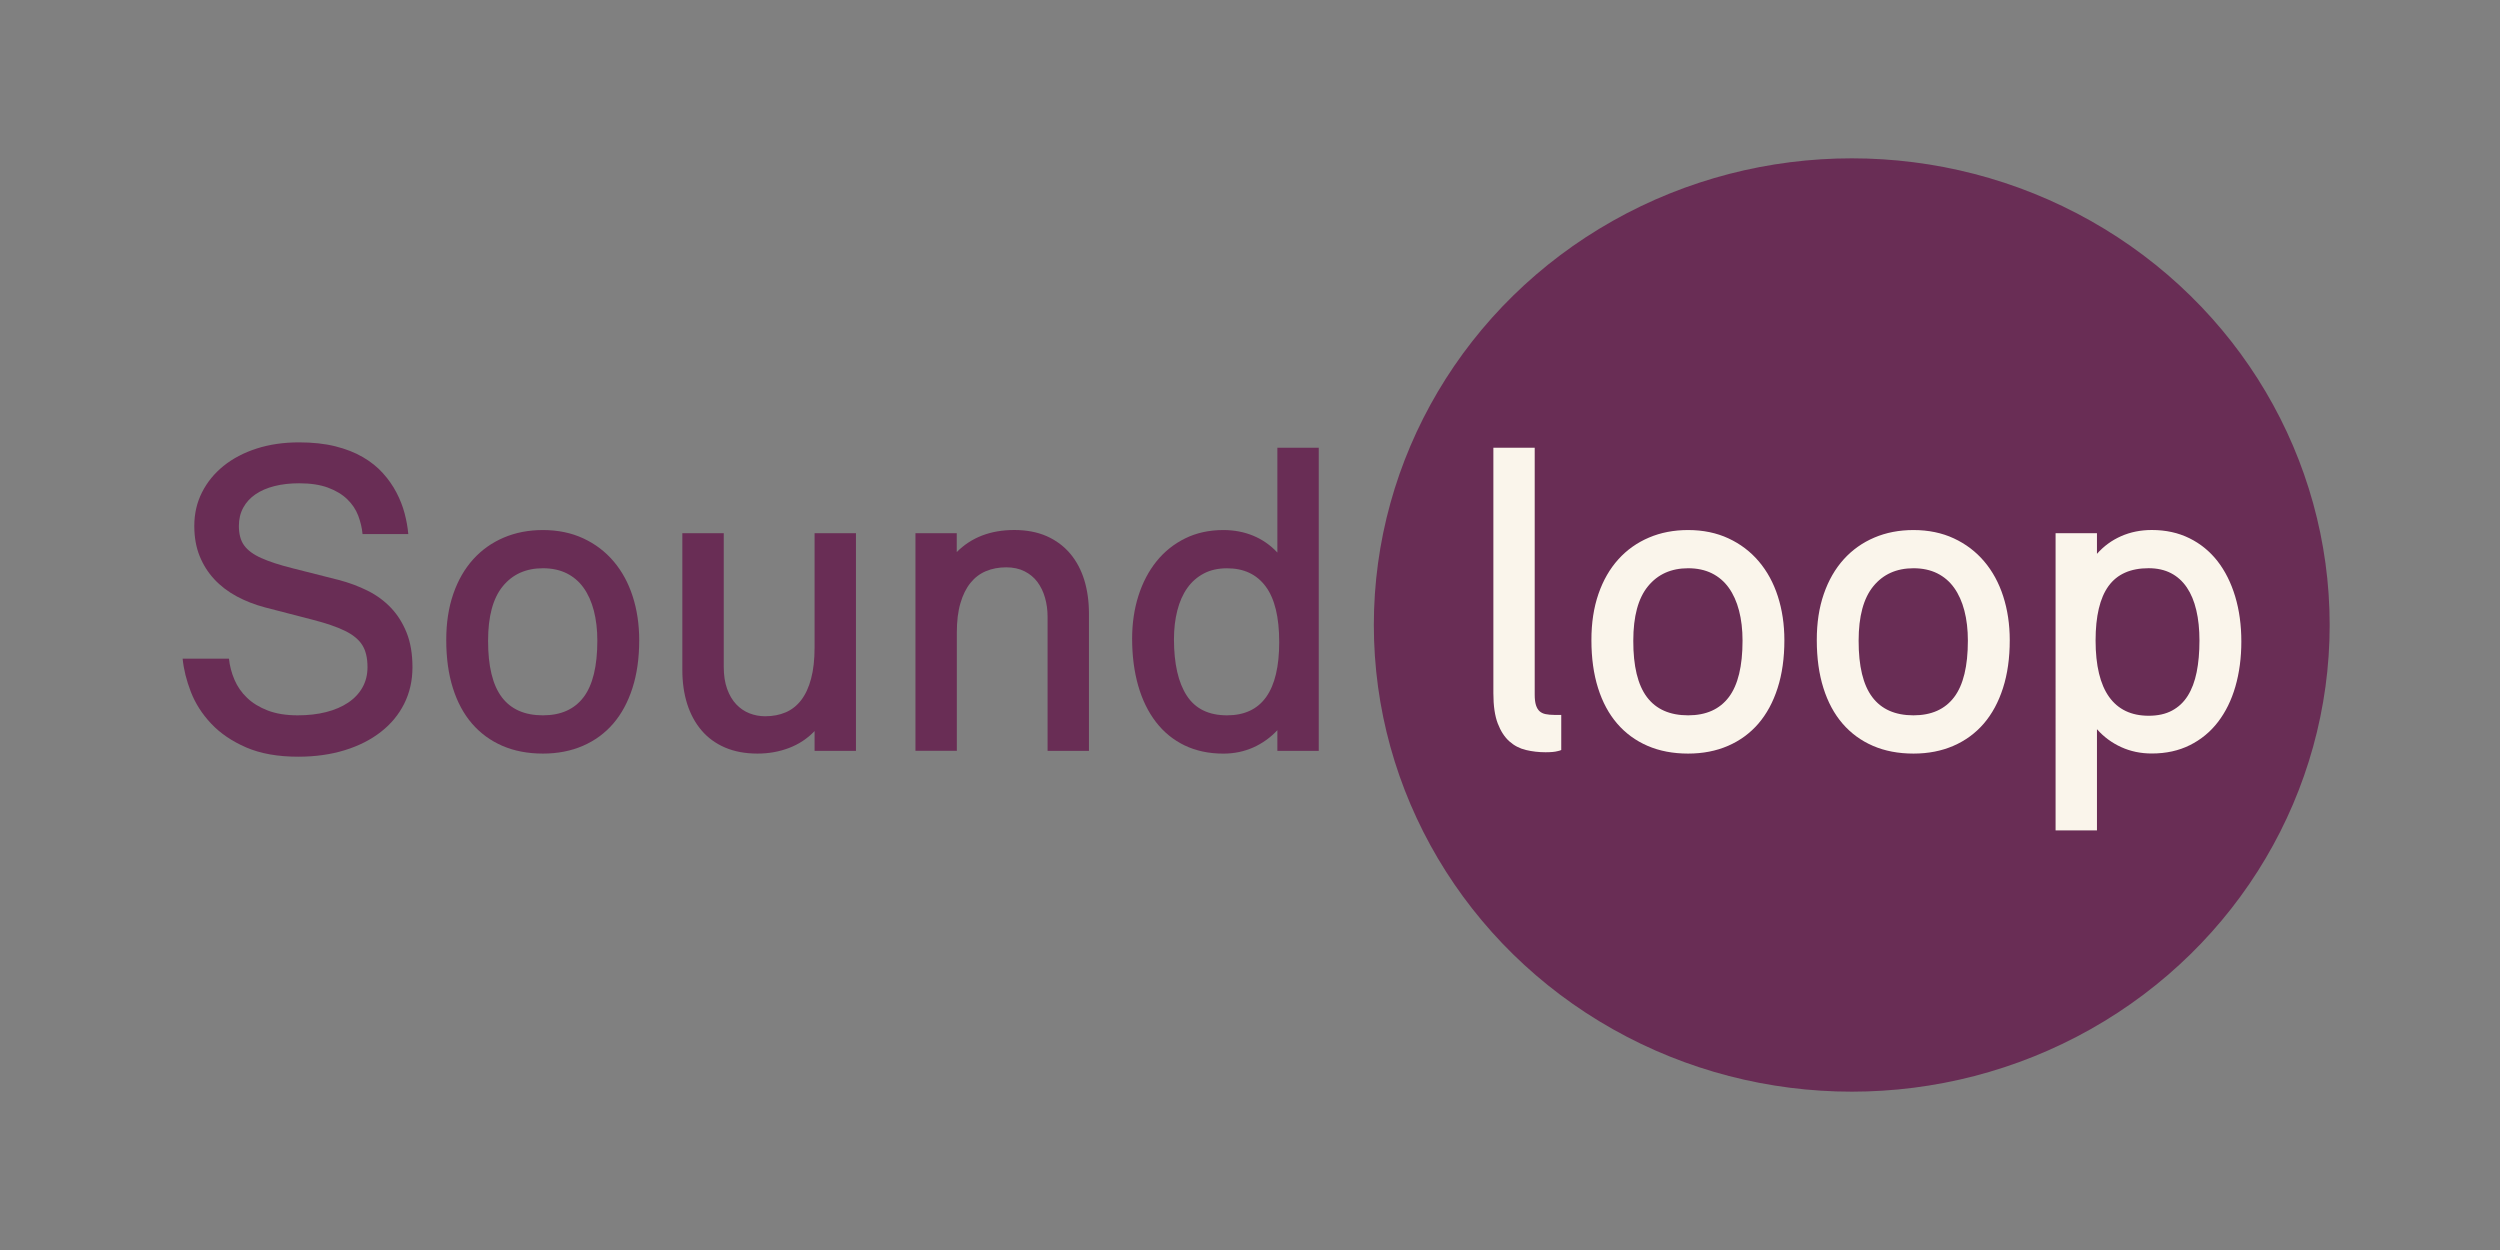 <?xml version="1.0" encoding="utf-8"?>
<!-- Generator: Adobe Illustrator 23.0.4, SVG Export Plug-In . SVG Version: 6.00 Build 0)  -->
<svg version="1.1" id="Layer_1" xmlns="http://www.w3.org/2000/svg" xmlns:xlink="http://www.w3.org/1999/xlink" x="0px" y="0px"
	 viewBox="0 0 600 300" style="enable-background:new 0 0 600 300;" xml:space="preserve">
<rect x="0" y="0" width="600" height="300" fill="#808080" stroke="none"/>
<style type="text/css">
	.st0{fill:#692D55;}
	.st1{fill:#FAF5EB;}
</style>
<ellipse class="st0" cx="444.42" cy="150" rx="114.7" ry="112"/>
<g>
	<path class="st0" d="M54.95,158.08c0.18,1.73,0.62,3.41,1.32,5.05c0.7,1.64,1.71,3.09,3.02,4.34c1.31,1.26,2.97,2.28,4.97,3.05
		c2,0.77,4.4,1.16,7.21,1.16c2.48,0,4.75-0.26,6.8-0.78c2.05-0.52,3.81-1.28,5.29-2.27c1.48-0.99,2.62-2.2,3.43-3.64
		s1.21-3.06,1.21-4.86c0-2.23-0.42-4.01-1.27-5.34c-0.85-1.33-2.23-2.46-4.16-3.4s-4.46-1.81-7.61-2.62l-11.58-3
		c-2.45-0.65-4.7-1.53-6.77-2.64c-2.07-1.12-3.86-2.48-5.37-4.1c-1.51-1.62-2.69-3.49-3.54-5.61c-0.85-2.12-1.27-4.52-1.27-7.18
		c0-2.95,0.62-5.65,1.86-8.09c1.24-2.45,2.97-4.56,5.18-6.34c2.21-1.78,4.86-3.17,7.93-4.16c3.08-0.99,6.47-1.48,10.17-1.48
		c3.27,0,6.17,0.31,8.69,0.94c2.52,0.63,4.72,1.49,6.61,2.59c1.89,1.1,3.49,2.38,4.8,3.83s2.4,3,3.26,4.64
		c0.86,1.64,1.52,3.31,1.97,5.02c0.45,1.71,0.75,3.37,0.89,4.99H87.01c-0.14-1.51-0.5-3-1.05-4.45c-0.56-1.46-1.43-2.76-2.62-3.91
		c-1.19-1.15-2.73-2.08-4.61-2.78c-1.89-0.7-4.2-1.05-6.94-1.05c-2.16,0-4.13,0.22-5.91,0.67c-1.78,0.45-3.3,1.11-4.56,1.97
		s-2.24,1.93-2.94,3.21s-1.05,2.74-1.05,4.4c0,1.94,0.42,3.5,1.27,4.67c0.85,1.17,2.21,2.18,4.1,3.02c1.89,0.85,4.36,1.66,7.42,2.43
		l11.17,2.83c2.48,0.65,4.8,1.51,6.96,2.59s4.03,2.46,5.61,4.13c1.58,1.67,2.83,3.67,3.75,5.99c0.92,2.32,1.38,5.06,1.38,8.23
		c0,3.2-0.66,6.12-1.97,8.74c-1.31,2.63-3.17,4.88-5.59,6.77c-2.41,1.89-5.3,3.36-8.66,4.4c-3.36,1.04-7.1,1.57-11.2,1.57
		c-4.93,0-9.1-0.75-12.52-2.24c-3.42-1.49-6.22-3.4-8.39-5.72c-2.18-2.32-3.8-4.86-4.86-7.61c-1.06-2.75-1.72-5.41-1.97-7.96H54.95z
		"/>
	<path class="st0" d="M108.79,142.54c1.13-3.27,2.73-6.04,4.78-8.31s4.5-4,7.34-5.21c2.84-1.21,5.97-1.81,9.39-1.81
		c3.6,0,6.83,0.67,9.69,2c2.86,1.33,5.29,3.17,7.29,5.53c2,2.36,3.52,5.14,4.56,8.37c1.04,3.22,1.57,6.74,1.57,10.55
		c0,4.28-0.54,8.1-1.62,11.47s-2.62,6.21-4.61,8.53c-2,2.32-4.43,4.1-7.29,5.34c-2.86,1.24-6.05,1.86-9.58,1.86
		c-3.63,0-6.88-0.62-9.74-1.86c-2.86-1.24-5.29-3.02-7.29-5.34c-2-2.32-3.53-5.16-4.59-8.53c-1.06-3.36-1.59-7.19-1.59-11.47
		C107.09,149.52,107.66,145.81,108.79,142.54z M120.42,167.31c2.19,2.91,5.49,4.37,9.88,4.37c4.32,0,7.57-1.46,9.77-4.37
		c2.2-2.92,3.29-7.43,3.29-13.55c0-2.66-0.28-5.06-0.84-7.21s-1.38-3.97-2.46-5.48c-1.08-1.51-2.44-2.67-4.07-3.48
		c-1.64-0.81-3.54-1.21-5.69-1.21c-4.07,0-7.28,1.44-9.63,4.32c-2.36,2.88-3.53,7.23-3.53,13.06
		C117.13,159.88,118.23,164.39,120.42,167.31z"/>
	<path class="st0" d="M163.77,127.96h9.93v32.06c0,2.05,0.27,3.82,0.81,5.32c0.54,1.49,1.27,2.73,2.19,3.7s1.98,1.69,3.18,2.16
		c1.21,0.47,2.46,0.7,3.75,0.7c1.83,0,3.48-0.31,4.94-0.94c1.46-0.63,2.7-1.61,3.72-2.94s1.82-3.04,2.37-5.13
		c0.56-2.09,0.84-4.59,0.84-7.5v-27.42h9.93v52.24h-9.93v-4.75c-1.73,1.8-3.77,3.15-6.13,4.05c-2.36,0.9-4.88,1.35-7.58,1.35
		c-2.95,0-5.55-0.49-7.8-1.46c-2.25-0.97-4.13-2.35-5.64-4.13c-1.51-1.78-2.65-3.89-3.43-6.34c-0.77-2.45-1.16-5.16-1.16-8.15
		V127.96z"/>
	<path class="st0" d="M219.69,127.96h9.93v4.53c3.53-3.53,8.13-5.29,13.82-5.29c2.95,0,5.54,0.5,7.77,1.48
		c2.23,0.99,4.1,2.38,5.61,4.16c1.51,1.78,2.64,3.9,3.4,6.34c0.75,2.45,1.13,5.15,1.13,8.1v32.92h-9.93v-32.17
		c0-1.62-0.21-3.15-0.62-4.59c-0.41-1.44-1.03-2.7-1.83-3.78c-0.81-1.08-1.84-1.93-3.1-2.56c-1.26-0.63-2.72-0.94-4.37-0.94
		c-1.8,0-3.43,0.31-4.88,0.92c-1.46,0.61-2.7,1.56-3.72,2.83c-1.03,1.28-1.83,2.9-2.4,4.86c-0.58,1.96-0.86,4.31-0.86,7.04v28.39
		h-9.93V127.96z"/>
	<path class="st0" d="M273.23,142.97c1.01-3.17,2.46-5.92,4.34-8.26c1.89-2.34,4.18-4.17,6.88-5.5s5.76-2,9.17-2
		c2.55,0,4.93,0.45,7.12,1.35c2.2,0.9,4.14,2.25,5.83,4.05v-25.15h9.93v72.75h-9.93v-4.96c-1.69,1.8-3.63,3.18-5.83,4.16
		c-2.19,0.97-4.57,1.46-7.12,1.46c-3.49,0-6.59-0.66-9.31-1.97c-2.72-1.31-5.01-3.18-6.88-5.61s-3.29-5.33-4.26-8.72
		c-0.97-3.38-1.46-7.16-1.46-11.33C271.72,149.55,272.22,146.13,273.23,142.97z M284.83,166.96c2.05,3.15,5.27,4.72,9.66,4.72
		c8.35,0,12.52-5.87,12.52-17.59c0-5.97-1.08-10.42-3.24-13.33c-2.16-2.92-5.25-4.37-9.28-4.37c-2.12,0-3.98,0.41-5.56,1.24
		c-1.58,0.83-2.91,1.99-3.97,3.48s-1.86,3.29-2.4,5.4c-0.54,2.1-0.81,4.42-0.81,6.93C281.76,159.3,282.78,163.81,284.83,166.96z"/>
	<path class="st1" d="M358.4,107.46h9.93v59.26c0,1.04,0.1,1.88,0.3,2.51c0.2,0.63,0.49,1.12,0.86,1.46
		c0.38,0.34,0.86,0.58,1.46,0.7s1.3,0.19,2.13,0.19h1.62v8.42c-0.22,0.11-0.5,0.2-0.86,0.27c-0.65,0.18-1.62,0.27-2.91,0.27
		c-1.62,0-3.18-0.18-4.7-0.54c-1.51-0.36-2.84-1.05-3.99-2.08s-2.08-2.46-2.78-4.29c-0.7-1.83-1.05-4.25-1.05-7.23V107.46z"/>
	<path class="st1" d="M383.63,142.54c1.13-3.27,2.73-6.04,4.78-8.31s4.5-4,7.34-5.21c2.84-1.21,5.97-1.81,9.39-1.81
		c3.6,0,6.83,0.67,9.69,2c2.86,1.33,5.29,3.17,7.29,5.53c2,2.36,3.52,5.14,4.56,8.37c1.04,3.22,1.57,6.74,1.57,10.55
		c0,4.28-0.54,8.1-1.62,11.47s-2.62,6.21-4.61,8.53c-2,2.32-4.43,4.1-7.29,5.34c-2.86,1.24-6.05,1.86-9.58,1.86
		c-3.63,0-6.88-0.62-9.74-1.86c-2.86-1.24-5.29-3.02-7.29-5.34c-2-2.32-3.53-5.16-4.59-8.53c-1.06-3.36-1.59-7.19-1.59-11.47
		C381.93,149.52,382.5,145.81,383.63,142.54z M395.27,167.31c2.19,2.91,5.49,4.37,9.88,4.37c4.32,0,7.57-1.46,9.77-4.37
		c2.2-2.92,3.29-7.43,3.29-13.55c0-2.66-0.28-5.06-0.84-7.21s-1.38-3.97-2.46-5.48c-1.08-1.51-2.44-2.67-4.07-3.48
		c-1.64-0.81-3.54-1.21-5.69-1.21c-4.07,0-7.28,1.44-9.63,4.32c-2.36,2.88-3.53,7.23-3.53,13.06
		C391.97,159.88,393.07,164.39,395.27,167.31z"/>
	<path class="st1" d="M437.72,142.54c1.13-3.27,2.73-6.04,4.78-8.31s4.5-4,7.34-5.21c2.84-1.21,5.97-1.81,9.39-1.81
		c3.6,0,6.83,0.67,9.69,2c2.86,1.33,5.29,3.17,7.29,5.53c2,2.36,3.52,5.14,4.56,8.37c1.04,3.22,1.57,6.74,1.57,10.55
		c0,4.28-0.54,8.1-1.62,11.47s-2.62,6.21-4.61,8.53c-2,2.32-4.43,4.1-7.29,5.34c-2.86,1.24-6.05,1.86-9.58,1.86
		c-3.63,0-6.88-0.62-9.74-1.86c-2.86-1.24-5.29-3.02-7.29-5.34c-2-2.32-3.53-5.16-4.59-8.53c-1.06-3.36-1.59-7.19-1.59-11.47
		C436.02,149.52,436.58,145.81,437.72,142.54z M449.35,167.31c2.19,2.91,5.49,4.37,9.88,4.37c4.32,0,7.57-1.46,9.77-4.37
		c2.2-2.92,3.29-7.43,3.29-13.55c0-2.66-0.28-5.06-0.84-7.21s-1.38-3.97-2.46-5.48c-1.08-1.51-2.44-2.67-4.07-3.48
		c-1.64-0.81-3.54-1.21-5.69-1.21c-4.07,0-7.28,1.44-9.63,4.32c-2.36,2.88-3.53,7.23-3.53,13.06
		C446.06,159.88,447.15,164.39,449.35,167.31z"/>
	<path class="st1" d="M493.34,127.96h9.93v4.96c1.62-1.83,3.55-3.25,5.8-4.24s4.7-1.48,7.37-1.48c3.35,0,6.35,0.66,9.01,1.97
		c2.66,1.31,4.91,3.15,6.75,5.5c1.83,2.36,3.25,5.18,4.24,8.47c0.99,3.29,1.48,6.9,1.48,10.82s-0.48,7.53-1.43,10.82
		c-0.95,3.29-2.35,6.12-4.18,8.5s-4.08,4.23-6.75,5.56c-2.66,1.33-5.7,2-9.12,2c-2.66,0-5.12-0.51-7.37-1.54s-4.18-2.46-5.8-4.29
		v24.29h-9.93V127.96z M506.18,167.25c2.16,3.02,5.33,4.53,9.5,4.53c2.19,0,4.07-0.41,5.61-1.24c1.55-0.83,2.81-2.01,3.78-3.56
		s1.68-3.44,2.13-5.67c0.45-2.23,0.67-4.75,0.67-7.56c0-2.73-0.25-5.17-0.76-7.31c-0.5-2.14-1.26-3.96-2.27-5.45
		c-1.01-1.49-2.28-2.64-3.8-3.43c-1.53-0.79-3.32-1.19-5.37-1.19c-4.35,0-7.56,1.43-9.63,4.29c-2.07,2.86-3.1,7.22-3.1,13.09
		C502.95,159.73,504.03,164.23,506.18,167.25z"/>
</g>
</svg>
